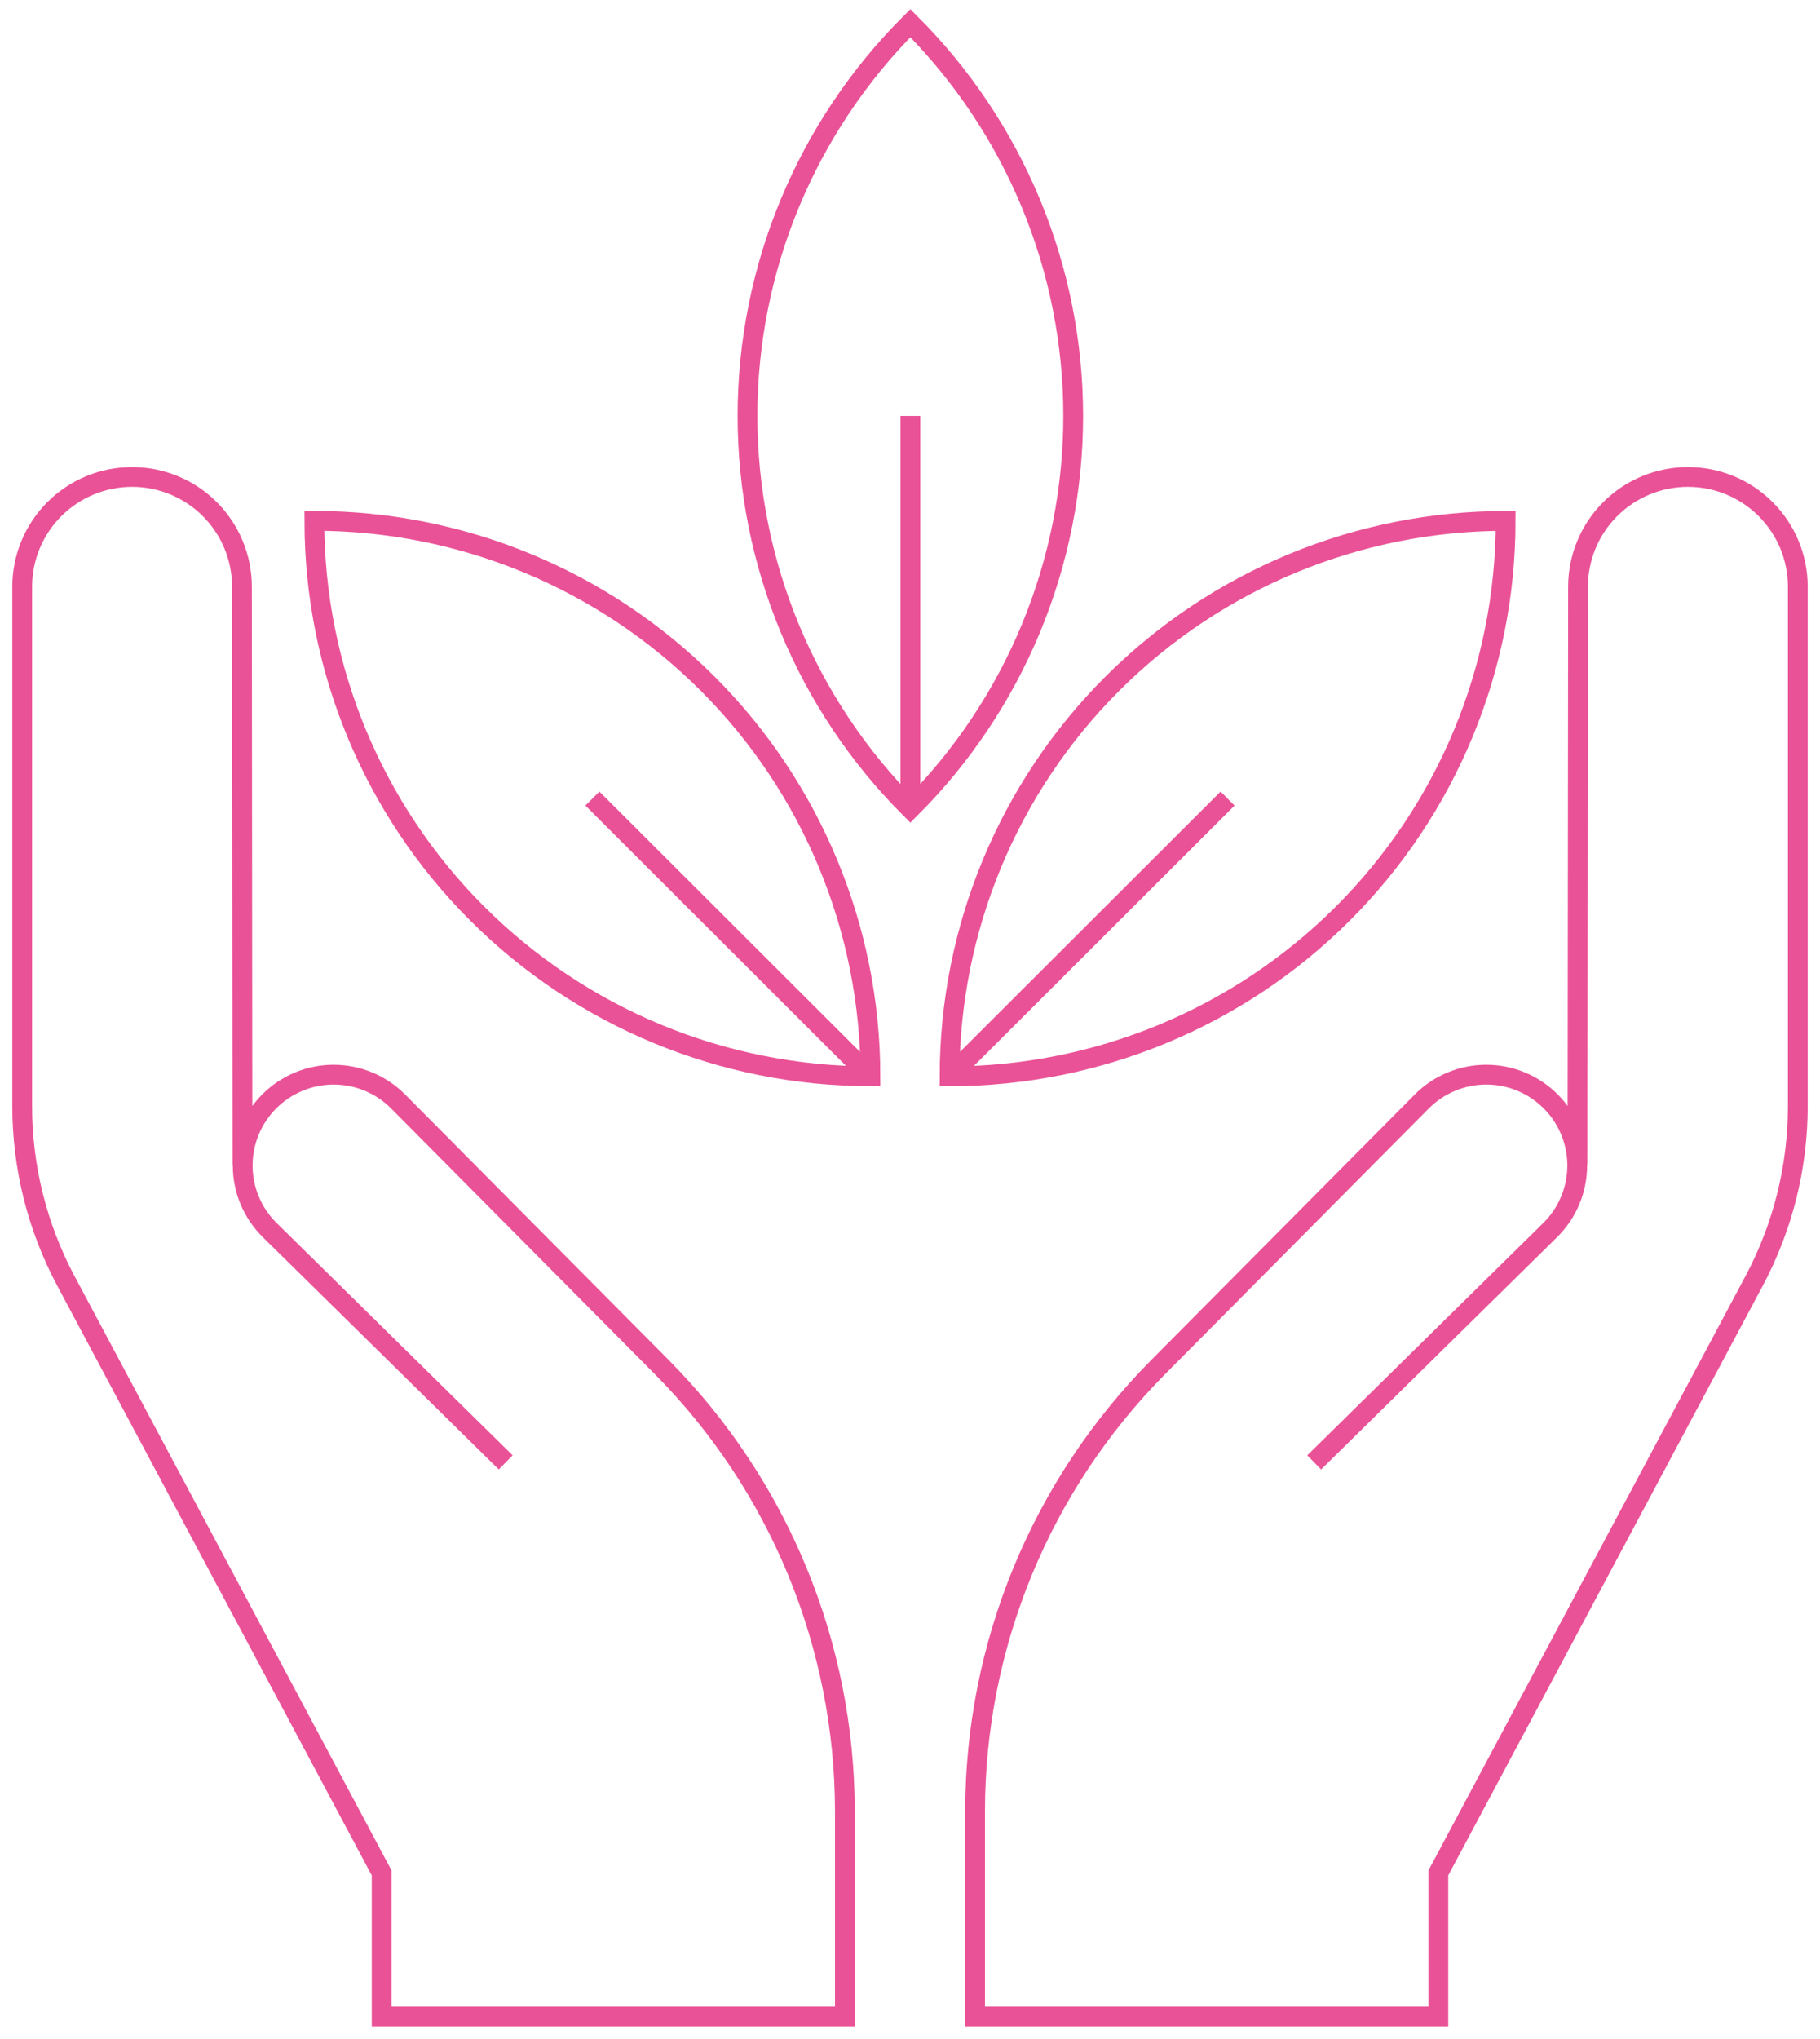 <svg width="92" height="103" viewBox="0 0 92 103" fill="none" xmlns="http://www.w3.org/2000/svg">
<path d="M12.257 58.864L12.231 29.633C12.229 28.164 11.643 26.755 10.601 25.716C9.56 24.677 8.147 24.094 6.675 24.095V24.095C5.202 24.095 3.79 24.679 2.748 25.719C1.707 26.758 1.122 28.168 1.122 29.638V55.877C1.122 58.957 1.881 61.99 3.331 64.709L19.292 94.614V101.869H42.708V91.531C42.711 83.116 39.384 75.04 33.453 69.061L20.127 55.645C19.7 55.215 19.192 54.874 18.632 54.641C18.073 54.408 17.472 54.288 16.866 54.288C16.259 54.288 15.659 54.408 15.099 54.641C14.539 54.874 14.031 55.215 13.604 55.645V55.645C13.178 56.073 12.841 56.58 12.612 57.137C12.383 57.695 12.265 58.292 12.268 58.895C12.27 59.498 12.391 60.094 12.625 60.65C12.858 61.206 13.2 61.71 13.629 62.135L25.563 73.875" stroke="#EA5297" stroke-miterlimit="10"/>
<path d="M79.74 58.864L79.769 29.633C79.771 28.164 80.356 26.755 81.398 25.717C82.439 24.678 83.851 24.095 85.323 24.095V24.095C86.052 24.095 86.775 24.238 87.449 24.516C88.123 24.795 88.735 25.203 89.251 25.718C89.767 26.233 90.176 26.844 90.455 27.516C90.735 28.189 90.878 28.91 90.878 29.638V55.877C90.878 58.957 90.119 61.99 88.669 64.709L72.708 94.614V101.869H49.29V91.531C49.287 83.116 52.613 75.04 58.545 69.061L71.868 55.645C72.295 55.215 72.803 54.874 73.363 54.641C73.923 54.408 74.524 54.288 75.131 54.288C75.737 54.288 76.338 54.408 76.898 54.641C77.458 54.874 77.966 55.215 78.393 55.645V55.645C78.819 56.073 79.156 56.58 79.384 57.138C79.613 57.696 79.73 58.293 79.728 58.896C79.725 59.498 79.603 60.094 79.37 60.65C79.136 61.206 78.795 61.71 78.366 62.135L66.432 73.875" stroke="#EA5297" stroke-miterlimit="10"/>
<path d="M46.018 1.172C48.628 3.777 50.698 6.87 52.111 10.274C53.523 13.678 54.25 17.326 54.25 21.011C54.25 24.695 53.523 28.344 52.111 31.748C50.698 35.152 48.628 38.245 46.018 40.85C40.746 35.588 37.785 28.452 37.785 21.011C37.785 13.57 40.746 6.434 46.018 1.172Z" stroke="#EA5297" stroke-miterlimit="10"/>
<path d="M46.018 40.851V21.012" stroke="#EA5297" stroke-miterlimit="10"/>
<path d="M48.001 54.372C48.001 46.931 50.962 39.794 56.233 34.532C61.505 29.271 68.654 26.315 76.109 26.315C76.109 33.756 73.147 40.892 67.876 46.154C62.605 51.416 55.456 54.372 48.001 54.372Z" stroke="#EA5297" stroke-miterlimit="10"/>
<path d="M47.999 54.369L62.053 40.341" stroke="#EA5297" stroke-miterlimit="10"/>
<path d="M15.891 26.312C23.346 26.312 30.495 29.268 35.766 34.53C41.037 39.792 43.999 46.928 43.999 54.369C36.544 54.369 29.395 51.413 24.124 46.151C18.852 40.89 15.891 33.754 15.891 26.312Z" stroke="#EA5297" stroke-miterlimit="10"/>
<path d="M43.999 54.369L29.945 40.341" stroke="#EA5297" stroke-miterlimit="10"/>
</svg>

